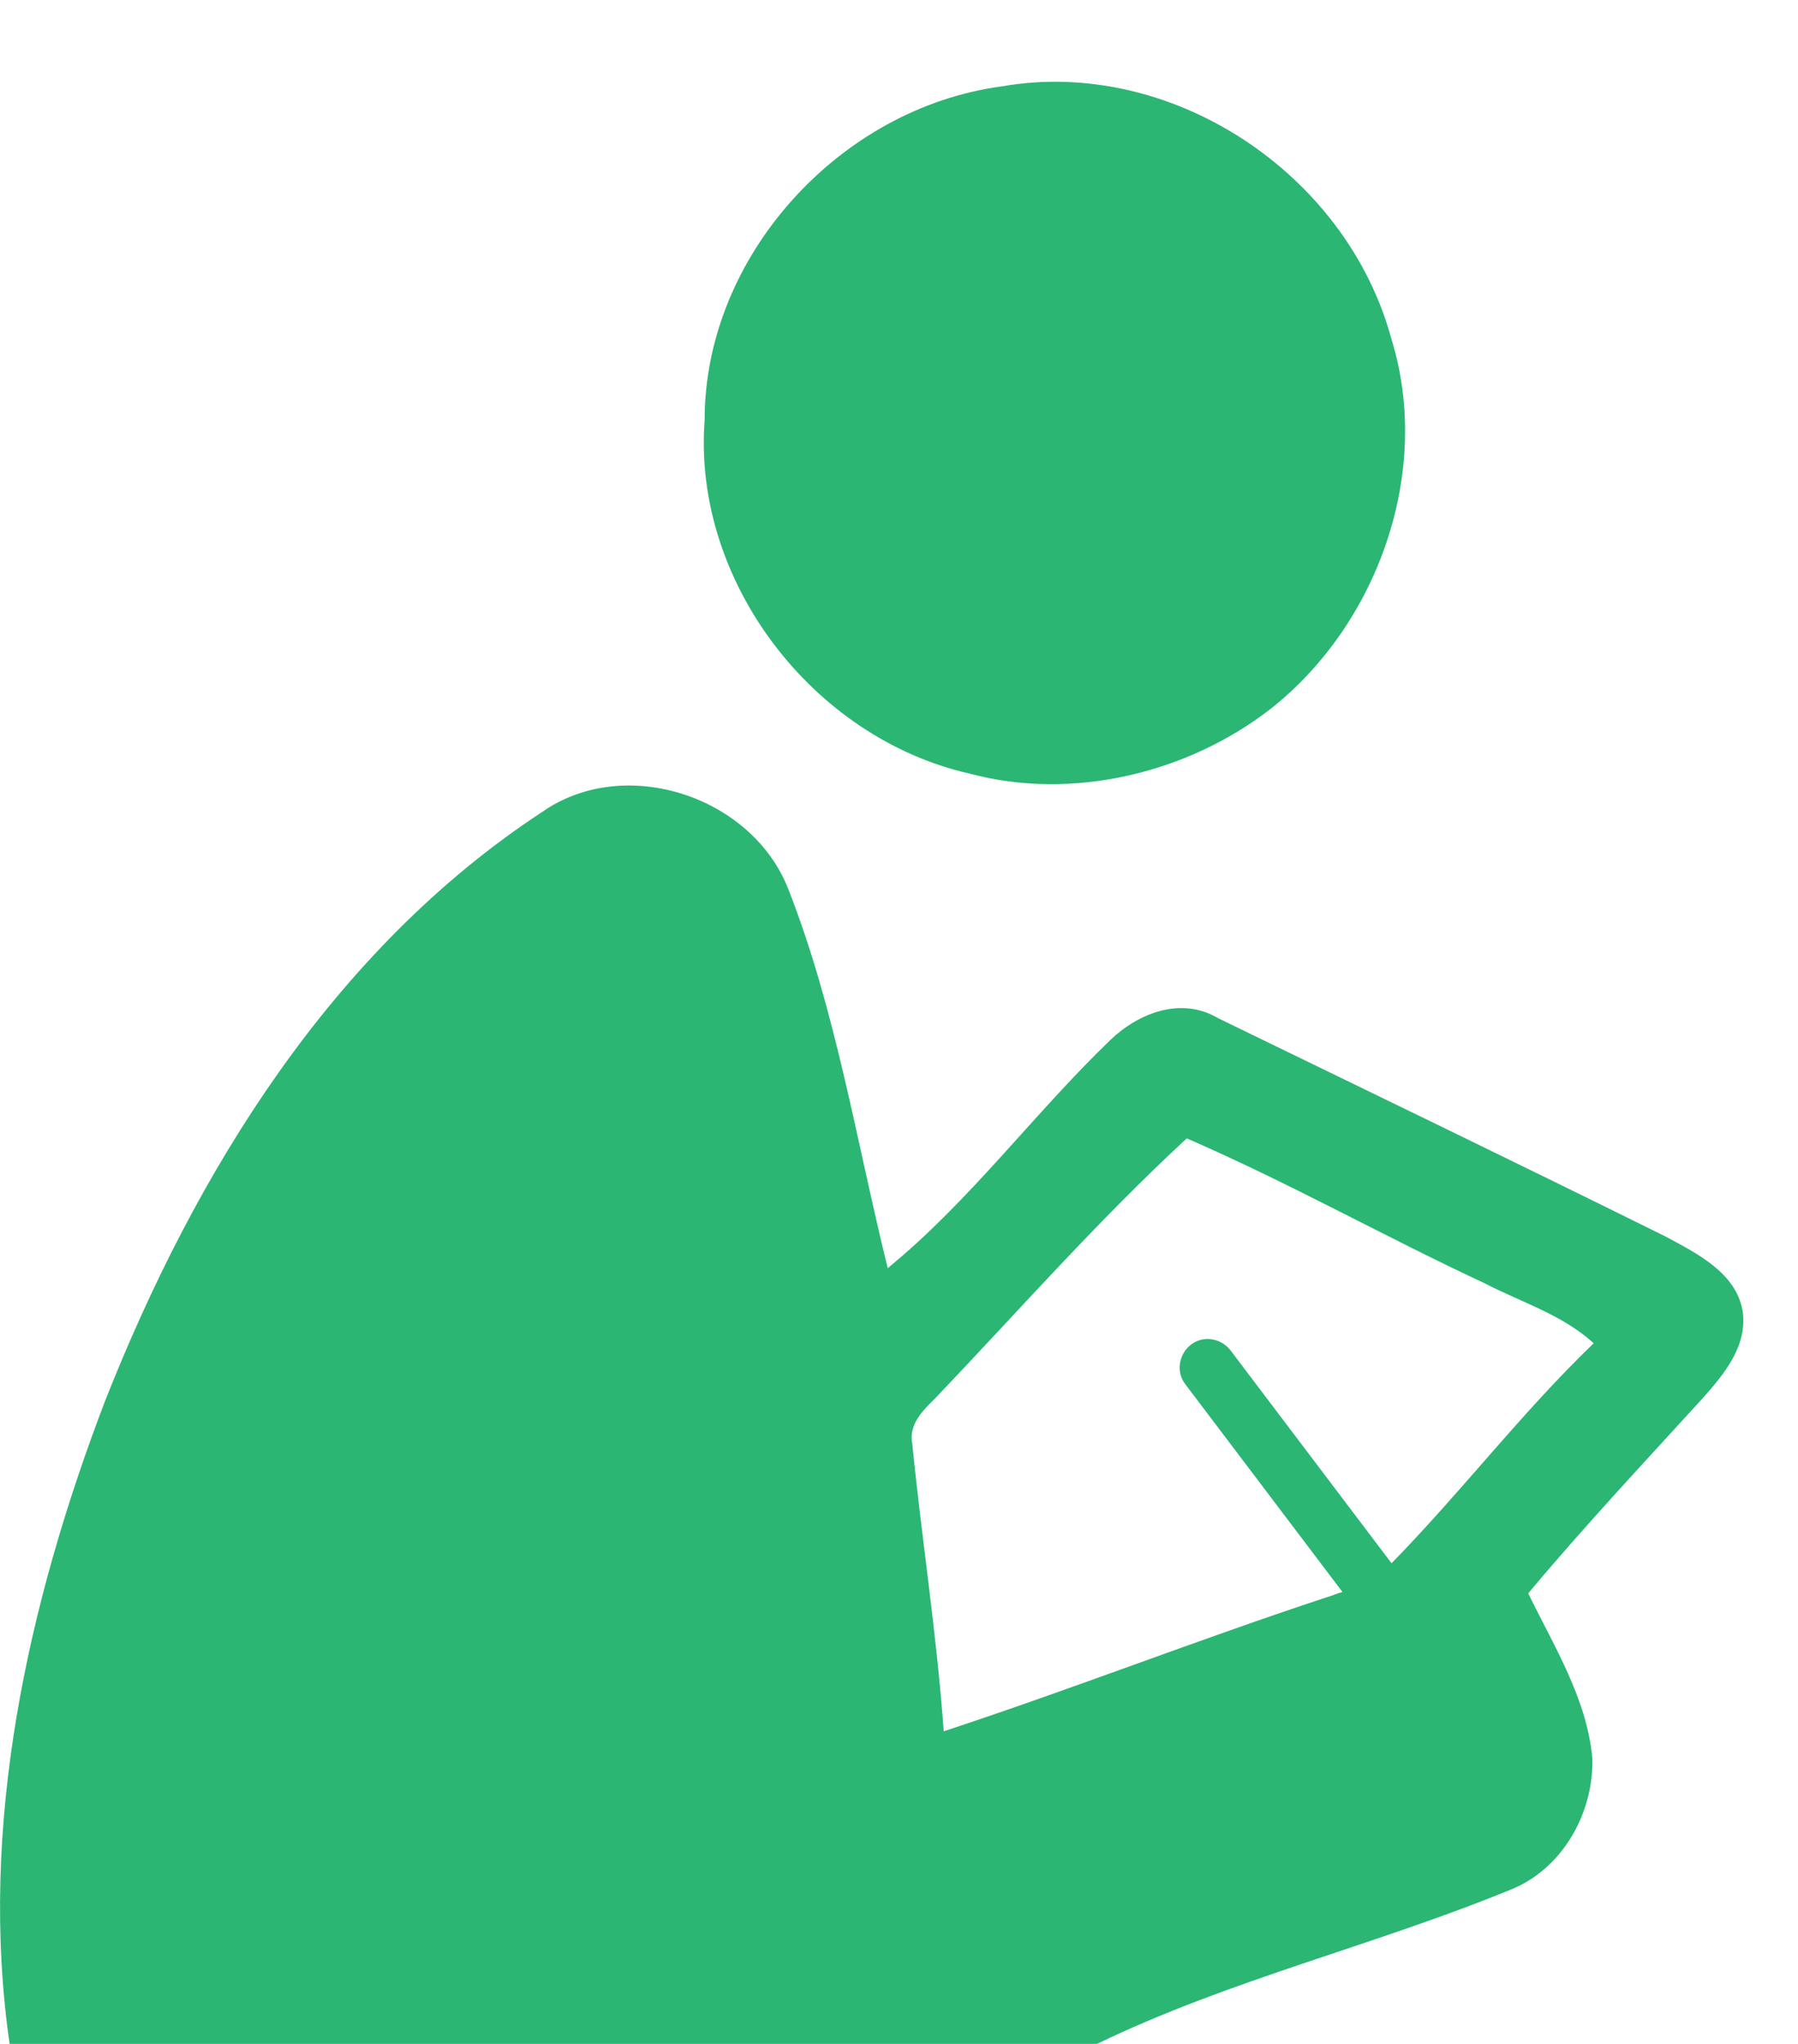<svg fill="none" height="25" viewBox="0 0 22 25" width="22" xmlns="http://www.w3.org/2000/svg" xmlns:xlink="http://www.w3.org/1999/xlink"><filter id="a" color-interpolation-filters="sRGB" filterUnits="userSpaceOnUse" height="25.002" width="21.33" x="0" y="0"><feFlood flood-opacity="0" result="BackgroundImageFix"/><feBlend in="SourceGraphic" in2="BackgroundImageFix" mode="normal" result="shape"/><feColorMatrix in="SourceAlpha" result="hardAlpha" type="matrix" values="0 0 0 0 0 0 0 0 0 0 0 0 0 0 0 0 0 0 127 0"/><feOffset dy="1"/><feGaussianBlur stdDeviation="1"/><feComposite in2="hardAlpha" k2="-1" k3="1" operator="arithmetic"/><feColorMatrix type="matrix" values="0 0 0 0 0 0 0 0 0 0 0 0 0 0 0 0 0 0 0.25 0"/><feBlend in2="shape" mode="normal" result="effect1_innerShadow_3913:1605"/></filter><g fill="#2bb673" filter="url(#a)"><path d="m11.863 8.462c1.253.335 2.657 0 3.676-.785 1.32-1.036 1.988-2.907 1.487-4.528-.551-2.039-2.707-3.458-4.778-3.091-1.972.267-3.626 2.072-3.626 4.077-.151 1.971 1.319 3.892 3.241 4.327z"/><path d="m21.321 15.029c-.083-.468-.568-.702-.936-.902-1.821-.902-3.659-1.788-5.48-2.673-.451-.267-.969-.067-1.32.267-.936.902-1.721 1.972-2.723 2.79-.384-1.554-.635-3.158-1.22-4.645-.451-1.136-2.005-1.637-3.008-.935-2.573 1.688-4.244 4.411-5.347 7.201-.952 2.49-1.553 5.213-1.169 7.87h13.3c1.621-.785 3.392-1.203 5.063-1.888.635-.251 1.019-.936 1.003-1.604-.067-.735-.468-1.37-.785-2.021.685-.819 1.421-1.604 2.138-2.39.251-.284.551-.634.485-1.069zm-4.294 3.092-1.972-2.606c-.117-.15-.335-.184-.484-.067s-.184.335-.067.484l1.922 2.54c-.067.017-.134.05-.2.067-1.571.518-3.107 1.12-4.679 1.637-.083-1.169-.267-2.339-.384-3.509-.05-.251.134-.418.284-.568 1.019-1.069 1.988-2.172 3.074-3.175 1.236.535 2.423 1.203 3.642 1.771.451.234.953.384 1.337.735-.886.852-1.621 1.821-2.473 2.69z"/></g></svg>